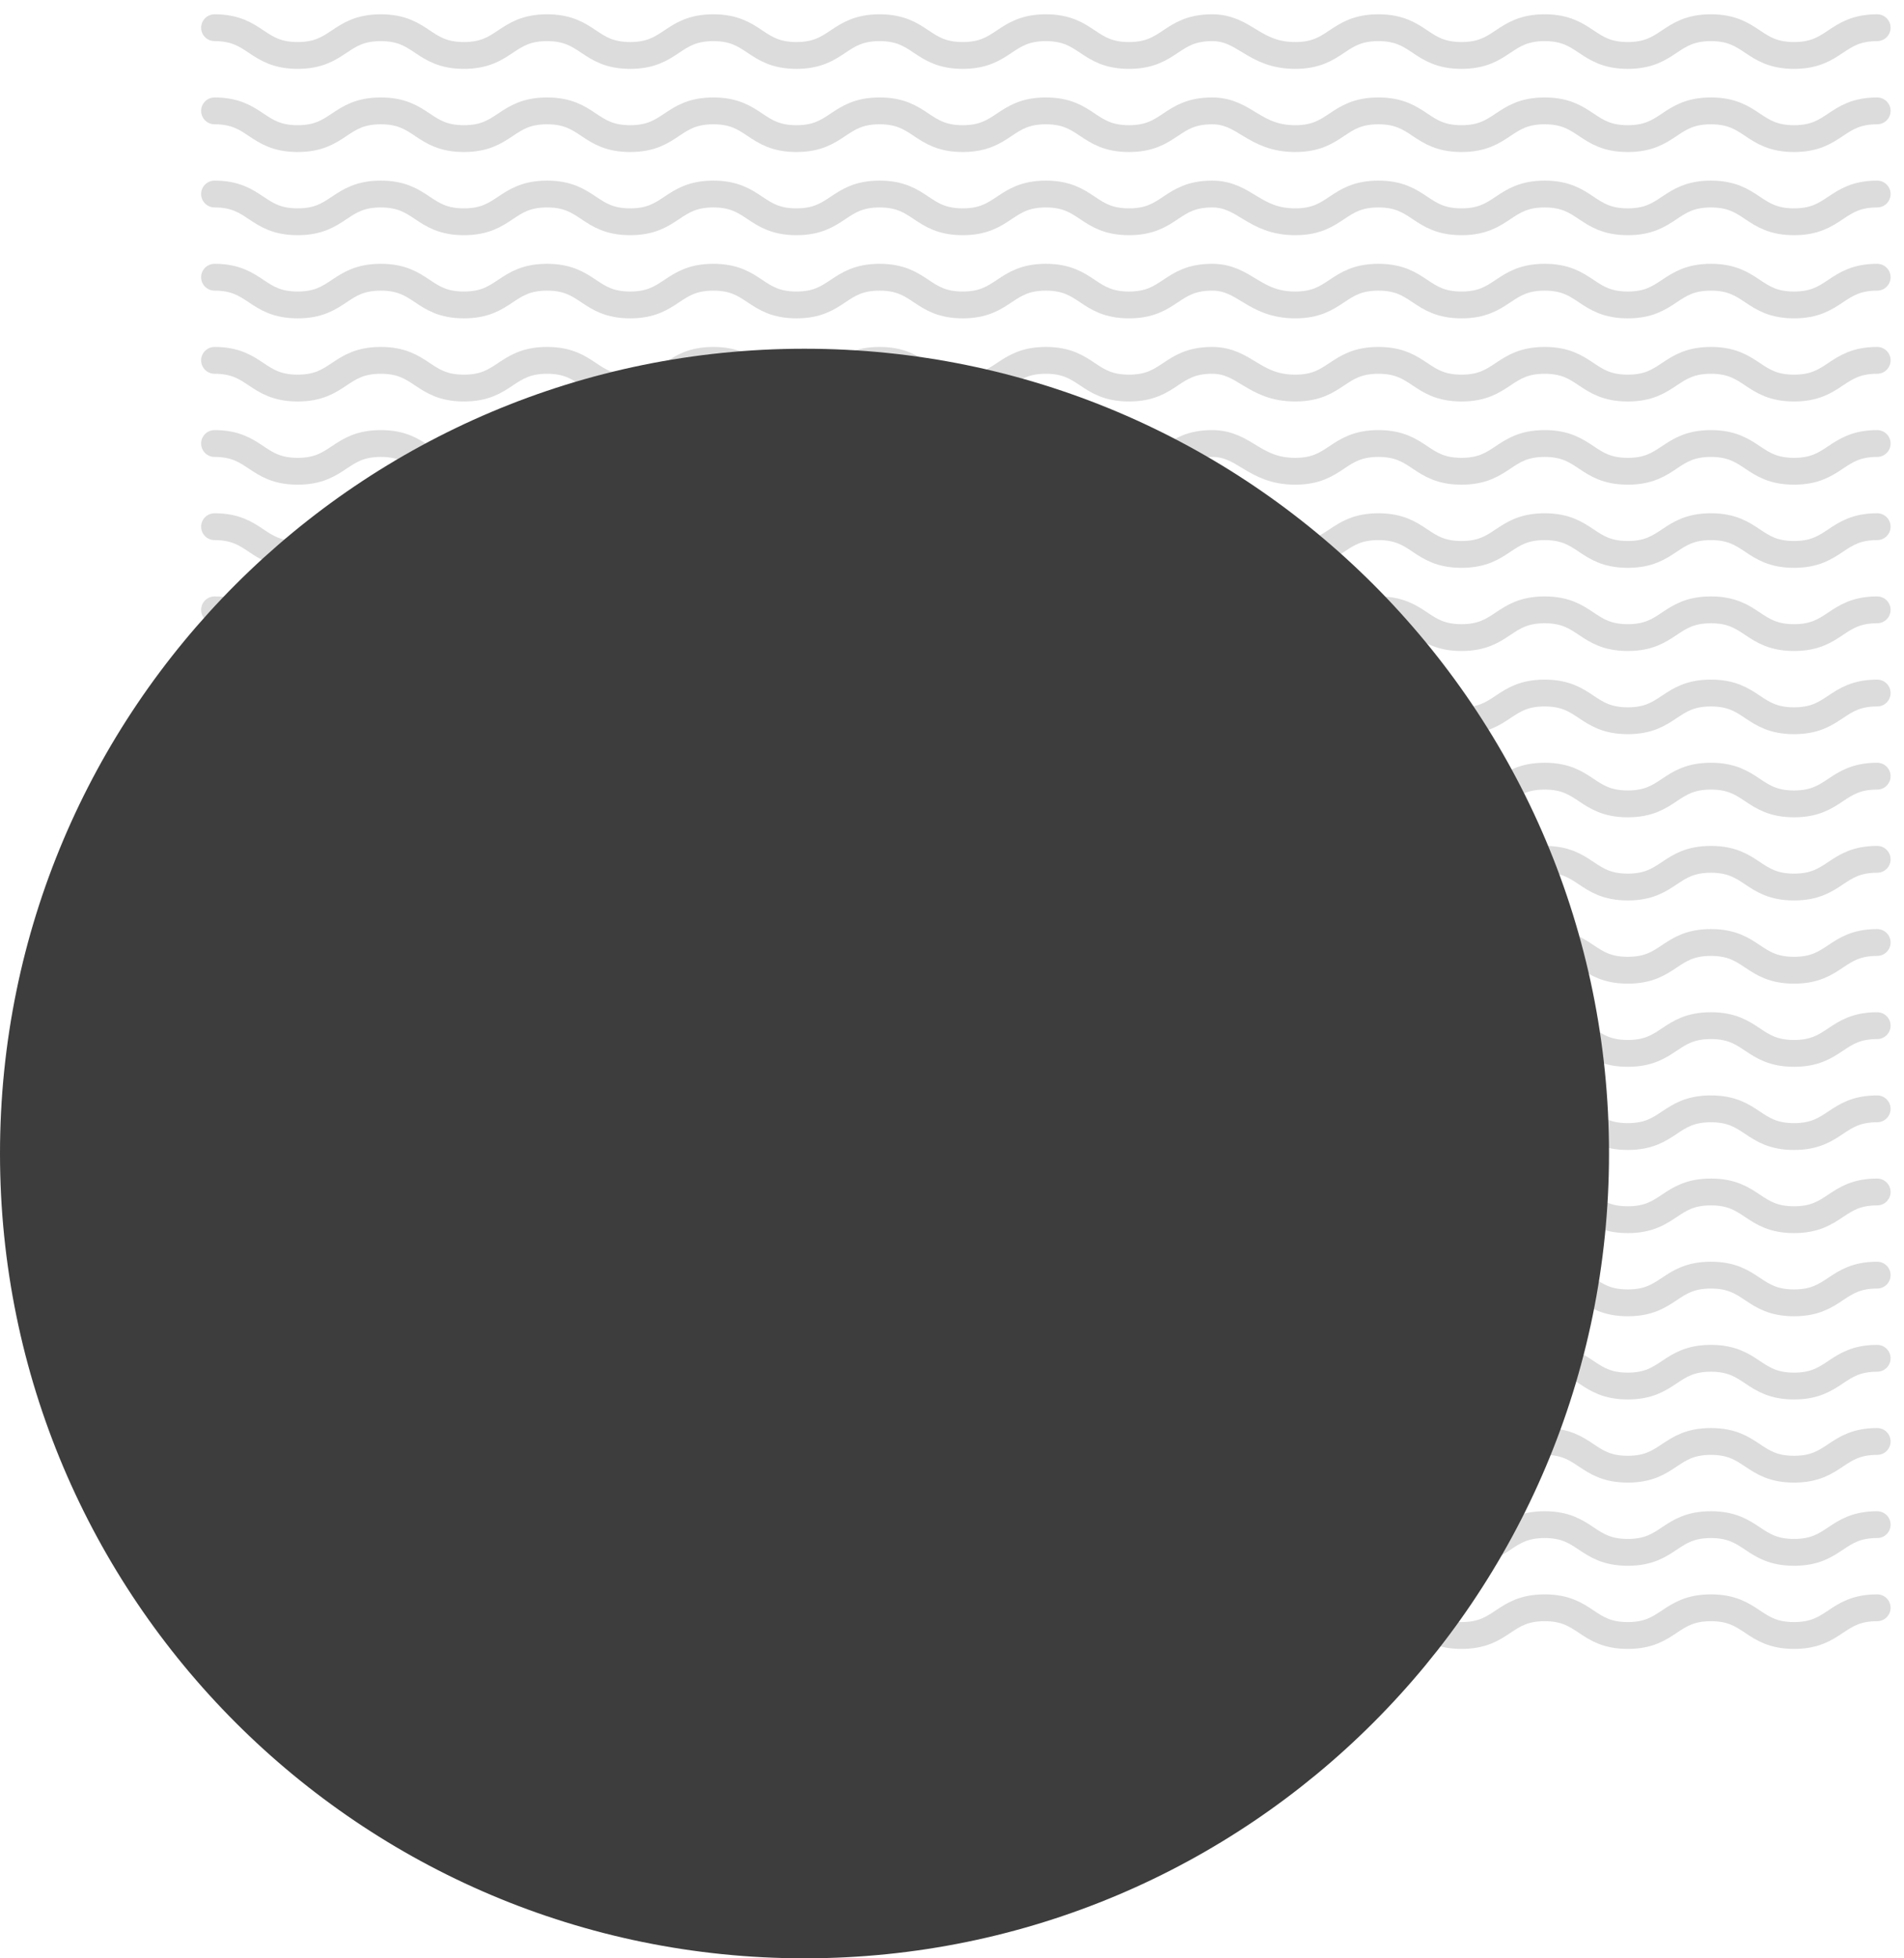 <svg width="71" height="73" viewBox="0 0 71 73" fill="none" xmlns="http://www.w3.org/2000/svg">
<path d="M8 1.033C9.55 1.033 9.55 2.067 11.1 2.067C12.65 2.067 12.65 1.033 14.2 1.033C15.75 1.033 15.75 2.067 17.3 2.067C18.85 2.067 18.85 1.033 20.4 1.033C21.95 1.033 21.95 2.067 23.5 2.067C25.05 2.067 25.05 1.033 26.6 1.033C28.15 1.033 28.15 2.067 29.7 2.067C31.25 2.067 31.25 1.033 32.8 1.033C34.35 1.033 34.35 2.067 35.9 2.067C37.45 2.067 37.45 1.033 39 1.033C40.55 1.033 40.55 2.067 42.1 2.067C43.65 2.067 43.65 1.033 45.2 1.033C46.427 1.033 46.75 2.067 48.3 2.067C49.85 2.067 49.85 1.033 51.4 1.033C52.95 1.033 52.95 2.067 54.5 2.067C56.05 2.067 56.05 1.033 57.6 1.033C59.15 1.033 59.15 2.067 60.7 2.067C62.25 2.067 62.25 1.033 63.8 1.033C65.35 1.033 65.35 2.067 66.9 2.067C68.45 2.067 68.45 1.033 70 1.033" stroke="#DCDCDC" stroke-linecap="round"/>
<path d="M8 4.133C9.55 4.133 9.55 5.167 11.1 5.167C12.65 5.167 12.65 4.133 14.2 4.133C15.75 4.133 15.75 5.167 17.3 5.167C18.85 5.167 18.85 4.133 20.4 4.133C21.95 4.133 21.95 5.167 23.5 5.167C25.05 5.167 25.05 4.133 26.6 4.133C28.15 4.133 28.15 5.167 29.7 5.167C31.25 5.167 31.25 4.133 32.8 4.133C34.35 4.133 34.35 5.167 35.9 5.167C37.45 5.167 37.45 4.133 39 4.133C40.55 4.133 40.55 5.167 42.1 5.167C43.65 5.167 43.65 4.133 45.2 4.133C46.427 4.133 46.75 5.167 48.3 5.167C49.85 5.167 49.85 4.133 51.4 4.133C52.95 4.133 52.95 5.167 54.5 5.167C56.05 5.167 56.05 4.133 57.6 4.133C59.15 4.133 59.15 5.167 60.7 5.167C62.25 5.167 62.25 4.133 63.8 4.133C65.35 4.133 65.35 5.167 66.9 5.167C68.45 5.167 68.45 4.133 70 4.133" stroke="#DCDCDC" stroke-linecap="round"/>
<path d="M8 7.233C9.55 7.233 9.55 8.267 11.1 8.267C12.65 8.267 12.65 7.233 14.2 7.233C15.75 7.233 15.75 8.267 17.3 8.267C18.85 8.267 18.85 7.233 20.4 7.233C21.95 7.233 21.95 8.267 23.5 8.267C25.05 8.267 25.05 7.233 26.6 7.233C28.15 7.233 28.15 8.267 29.7 8.267C31.25 8.267 31.25 7.233 32.8 7.233C34.35 7.233 34.35 8.267 35.9 8.267C37.45 8.267 37.45 7.233 39 7.233C40.55 7.233 40.55 8.267 42.1 8.267C43.65 8.267 43.65 7.233 45.2 7.233C46.427 7.233 46.75 8.267 48.3 8.267C49.85 8.267 49.85 7.233 51.4 7.233C52.95 7.233 52.95 8.267 54.5 8.267C56.05 8.267 56.05 7.233 57.6 7.233C59.15 7.233 59.15 8.267 60.7 8.267C62.25 8.267 62.25 7.233 63.8 7.233C65.35 7.233 65.35 8.267 66.9 8.267C68.45 8.267 68.45 7.233 70 7.233" stroke="#DCDCDC" stroke-linecap="round"/>
<path d="M8 10.334C9.55 10.334 9.55 11.367 11.1 11.367C12.65 11.367 12.65 10.334 14.2 10.334C15.75 10.334 15.75 11.367 17.3 11.367C18.85 11.367 18.85 10.334 20.4 10.334C21.95 10.334 21.95 11.367 23.5 11.367C25.05 11.367 25.05 10.334 26.6 10.334C28.15 10.334 28.15 11.367 29.7 11.367C31.25 11.367 31.25 10.334 32.8 10.334C34.35 10.334 34.35 11.367 35.9 11.367C37.45 11.367 37.45 10.334 39 10.334C40.55 10.334 40.55 11.367 42.1 11.367C43.65 11.367 43.65 10.334 45.2 10.334C46.427 10.334 46.75 11.367 48.3 11.367C49.85 11.367 49.85 10.334 51.4 10.334C52.95 10.334 52.95 11.367 54.5 11.367C56.05 11.367 56.05 10.334 57.6 10.334C59.15 10.334 59.15 11.367 60.7 11.367C62.25 11.367 62.25 10.334 63.8 10.334C65.35 10.334 65.35 11.367 66.9 11.367C68.45 11.367 68.45 10.334 70 10.334" stroke="#DCDCDC" stroke-linecap="round"/>
<path d="M8 13.433C9.55 13.433 9.55 14.466 11.1 14.466C12.65 14.466 12.65 13.433 14.2 13.433C15.75 13.433 15.75 14.466 17.3 14.466C18.85 14.466 18.85 13.433 20.4 13.433C21.95 13.433 21.95 14.466 23.5 14.466C25.05 14.466 25.05 13.433 26.6 13.433C28.15 13.433 28.15 14.466 29.7 14.466C31.25 14.466 31.25 13.433 32.8 13.433C34.35 13.433 34.35 14.466 35.9 14.466C37.45 14.466 37.45 13.433 39 13.433C40.55 13.433 40.55 14.466 42.1 14.466C43.65 14.466 43.65 13.433 45.2 13.433C46.427 13.433 46.75 14.466 48.3 14.466C49.85 14.466 49.85 13.433 51.4 13.433C52.95 13.433 52.95 14.466 54.5 14.466C56.05 14.466 56.05 13.433 57.6 13.433C59.15 13.433 59.15 14.466 60.7 14.466C62.25 14.466 62.25 13.433 63.8 13.433C65.35 13.433 65.35 14.466 66.9 14.466C68.45 14.466 68.45 13.433 70 13.433" stroke="#DCDCDC" stroke-linecap="round"/>
<path d="M8 16.533C9.55 16.533 9.55 17.567 11.1 17.567C12.65 17.567 12.65 16.533 14.2 16.533C15.75 16.533 15.75 17.567 17.3 17.567C18.85 17.567 18.85 16.533 20.4 16.533C21.95 16.533 21.95 17.567 23.5 17.567C25.05 17.567 25.05 16.533 26.6 16.533C28.15 16.533 28.15 17.567 29.7 17.567C31.25 17.567 31.25 16.533 32.8 16.533C34.35 16.533 34.35 17.567 35.9 17.567C37.45 17.567 37.45 16.533 39 16.533C40.55 16.533 40.55 17.567 42.1 17.567C43.65 17.567 43.65 16.533 45.2 16.533C46.427 16.533 46.75 17.567 48.3 17.567C49.85 17.567 49.85 16.533 51.4 16.533C52.95 16.533 52.95 17.567 54.5 17.567C56.05 17.567 56.05 16.533 57.6 16.533C59.15 16.533 59.15 17.567 60.7 17.567C62.25 17.567 62.25 16.533 63.8 16.533C65.35 16.533 65.35 17.567 66.9 17.567C68.45 17.567 68.45 16.533 70 16.533" stroke="#DCDCDC" stroke-linecap="round"/>
<path d="M8 19.633C9.55 19.633 9.55 20.667 11.1 20.667C12.65 20.667 12.65 19.633 14.2 19.633C15.75 19.633 15.75 20.667 17.3 20.667C18.85 20.667 18.85 19.633 20.4 19.633C21.95 19.633 21.95 20.667 23.5 20.667C25.05 20.667 25.05 19.633 26.6 19.633C28.15 19.633 28.15 20.667 29.7 20.667C31.25 20.667 31.25 19.633 32.8 19.633C34.35 19.633 34.35 20.667 35.9 20.667C37.45 20.667 37.45 19.633 39 19.633C40.55 19.633 40.55 20.667 42.1 20.667C43.65 20.667 43.65 19.633 45.2 19.633C46.427 19.633 46.75 20.667 48.3 20.667C49.85 20.667 49.85 19.633 51.4 19.633C52.95 19.633 52.95 20.667 54.5 20.667C56.05 20.667 56.05 19.633 57.6 19.633C59.15 19.633 59.15 20.667 60.7 20.667C62.25 20.667 62.25 19.633 63.8 19.633C65.35 19.633 65.35 20.667 66.9 20.667C68.45 20.667 68.45 19.633 70 19.633" stroke="#DCDCDC" stroke-linecap="round"/>
<path d="M8 22.733C9.55 22.733 9.55 23.767 11.1 23.767C12.65 23.767 12.65 22.733 14.2 22.733C15.75 22.733 15.75 23.767 17.3 23.767C18.85 23.767 18.85 22.733 20.4 22.733C21.95 22.733 21.95 23.767 23.5 23.767C25.05 23.767 25.05 22.733 26.6 22.733C28.15 22.733 28.15 23.767 29.7 23.767C31.25 23.767 31.25 22.733 32.8 22.733C34.35 22.733 34.35 23.767 35.9 23.767C37.45 23.767 37.45 22.733 39 22.733C40.55 22.733 40.55 23.767 42.1 23.767C43.65 23.767 43.65 22.733 45.2 22.733C46.427 22.733 46.75 23.767 48.3 23.767C49.85 23.767 49.85 22.733 51.4 22.733C52.95 22.733 52.95 23.767 54.5 23.767C56.05 23.767 56.05 22.733 57.6 22.733C59.15 22.733 59.15 23.767 60.7 23.767C62.25 23.767 62.25 22.733 63.8 22.733C65.35 22.733 65.35 23.767 66.9 23.767C68.45 23.767 68.45 22.733 70 22.733" stroke="#DCDCDC" stroke-linecap="round"/>
<path d="M8 25.834C9.55 25.834 9.55 26.867 11.1 26.867C12.65 26.867 12.65 25.834 14.2 25.834C15.75 25.834 15.75 26.867 17.3 26.867C18.85 26.867 18.85 25.834 20.4 25.834C21.95 25.834 21.95 26.867 23.5 26.867C25.05 26.867 25.05 25.834 26.6 25.834C28.15 25.834 28.15 26.867 29.7 26.867C31.25 26.867 31.25 25.834 32.8 25.834C34.35 25.834 34.35 26.867 35.9 26.867C37.45 26.867 37.45 25.834 39 25.834C40.55 25.834 40.55 26.867 42.1 26.867C43.65 26.867 43.65 25.834 45.2 25.834C46.427 25.834 46.75 26.867 48.3 26.867C49.85 26.867 49.85 25.834 51.4 25.834C52.95 25.834 52.95 26.867 54.5 26.867C56.05 26.867 56.05 25.834 57.6 25.834C59.15 25.834 59.15 26.867 60.7 26.867C62.25 26.867 62.25 25.834 63.8 25.834C65.35 25.834 65.35 26.867 66.9 26.867C68.45 26.867 68.45 25.834 70 25.834" stroke="#DCDCDC" stroke-linecap="round"/>
<path d="M8 28.933C9.55 28.933 9.55 29.966 11.1 29.966C12.65 29.966 12.65 28.933 14.2 28.933C15.75 28.933 15.75 29.966 17.3 29.966C18.85 29.966 18.85 28.933 20.4 28.933C21.95 28.933 21.95 29.966 23.5 29.966C25.05 29.966 25.05 28.933 26.6 28.933C28.15 28.933 28.15 29.966 29.7 29.966C31.25 29.966 31.25 28.933 32.8 28.933C34.35 28.933 34.35 29.966 35.9 29.966C37.45 29.966 37.45 28.933 39 28.933C40.55 28.933 40.55 29.966 42.1 29.966C43.65 29.966 43.65 28.933 45.2 28.933C46.427 28.933 46.75 29.966 48.3 29.966C49.85 29.966 49.85 28.933 51.4 28.933C52.95 28.933 52.95 29.966 54.5 29.966C56.05 29.966 56.05 28.933 57.6 28.933C59.15 28.933 59.15 29.966 60.7 29.966C62.25 29.966 62.25 28.933 63.8 28.933C65.35 28.933 65.35 29.966 66.9 29.966C68.45 29.966 68.45 28.933 70 28.933" stroke="#DCDCDC" stroke-linecap="round"/>
<path d="M8 32.033C9.55 32.033 9.55 33.066 11.1 33.066C12.65 33.066 12.65 32.033 14.2 32.033C15.75 32.033 15.75 33.066 17.3 33.066C18.85 33.066 18.85 32.033 20.4 32.033C21.95 32.033 21.95 33.066 23.5 33.066C25.05 33.066 25.05 32.033 26.6 32.033C28.15 32.033 28.15 33.066 29.7 33.066C31.25 33.066 31.25 32.033 32.8 32.033C34.35 32.033 34.35 33.066 35.9 33.066C37.45 33.066 37.45 32.033 39 32.033C40.55 32.033 40.55 33.066 42.1 33.066C43.65 33.066 43.65 32.033 45.2 32.033C46.427 32.033 46.75 33.066 48.3 33.066C49.85 33.066 49.85 32.033 51.4 32.033C52.95 32.033 52.95 33.066 54.5 33.066C56.05 33.066 56.05 32.033 57.6 32.033C59.15 32.033 59.15 33.066 60.7 33.066C62.25 33.066 62.25 32.033 63.8 32.033C65.35 32.033 65.35 33.066 66.9 33.066C68.45 33.066 68.45 32.033 70 32.033" stroke="#DCDCDC" stroke-linecap="round"/>
<path d="M8 35.133C9.55 35.133 9.55 36.167 11.1 36.167C12.65 36.167 12.65 35.133 14.2 35.133C15.75 35.133 15.75 36.167 17.3 36.167C18.85 36.167 18.85 35.133 20.4 35.133C21.95 35.133 21.95 36.167 23.5 36.167C25.05 36.167 25.05 35.133 26.6 35.133C28.15 35.133 28.15 36.167 29.7 36.167C31.25 36.167 31.25 35.133 32.8 35.133C34.35 35.133 34.35 36.167 35.9 36.167C37.45 36.167 37.45 35.133 39 35.133C40.55 35.133 40.55 36.167 42.1 36.167C43.65 36.167 43.65 35.133 45.2 35.133C46.427 35.133 46.75 36.167 48.3 36.167C49.85 36.167 49.85 35.133 51.4 35.133C52.95 35.133 52.95 36.167 54.5 36.167C56.05 36.167 56.05 35.133 57.6 35.133C59.15 35.133 59.15 36.167 60.7 36.167C62.25 36.167 62.25 35.133 63.8 35.133C65.35 35.133 65.35 36.167 66.9 36.167C68.45 36.167 68.45 35.133 70 35.133" stroke="#DCDCDC" stroke-linecap="round"/>
<path d="M8 38.233C9.55 38.233 9.55 39.267 11.1 39.267C12.65 39.267 12.65 38.233 14.2 38.233C15.75 38.233 15.75 39.267 17.3 39.267C18.85 39.267 18.85 38.233 20.4 38.233C21.95 38.233 21.95 39.267 23.5 39.267C25.05 39.267 25.05 38.233 26.6 38.233C28.15 38.233 28.15 39.267 29.7 39.267C31.25 39.267 31.25 38.233 32.8 38.233C34.35 38.233 34.35 39.267 35.9 39.267C37.45 39.267 37.45 38.233 39 38.233C40.55 38.233 40.55 39.267 42.1 39.267C43.65 39.267 43.65 38.233 45.2 38.233C46.427 38.233 46.75 39.267 48.3 39.267C49.85 39.267 49.85 38.233 51.4 38.233C52.95 38.233 52.95 39.267 54.5 39.267C56.05 39.267 56.05 38.233 57.6 38.233C59.15 38.233 59.15 39.267 60.7 39.267C62.25 39.267 62.25 38.233 63.8 38.233C65.35 38.233 65.35 39.267 66.9 39.267C68.45 39.267 68.45 38.233 70 38.233" stroke="#DCDCDC" stroke-linecap="round"/>
<path d="M8 41.334C9.55 41.334 9.55 42.367 11.1 42.367C12.65 42.367 12.65 41.334 14.2 41.334C15.75 41.334 15.75 42.367 17.3 42.367C18.85 42.367 18.85 41.334 20.4 41.334C21.95 41.334 21.95 42.367 23.5 42.367C25.05 42.367 25.05 41.334 26.6 41.334C28.15 41.334 28.15 42.367 29.7 42.367C31.25 42.367 31.25 41.334 32.8 41.334C34.35 41.334 34.35 42.367 35.9 42.367C37.45 42.367 37.45 41.334 39 41.334C40.55 41.334 40.55 42.367 42.1 42.367C43.65 42.367 43.65 41.334 45.2 41.334C46.427 41.334 46.75 42.367 48.3 42.367C49.85 42.367 49.85 41.334 51.4 41.334C52.95 41.334 52.95 42.367 54.5 42.367C56.05 42.367 56.05 41.334 57.6 41.334C59.15 41.334 59.15 42.367 60.7 42.367C62.25 42.367 62.25 41.334 63.8 41.334C65.35 41.334 65.35 42.367 66.9 42.367C68.45 42.367 68.45 41.334 70 41.334" stroke="#DCDCDC" stroke-linecap="round"/>
<path d="M8 44.433C9.55 44.433 9.55 45.466 11.1 45.466C12.65 45.466 12.65 44.433 14.2 44.433C15.75 44.433 15.75 45.466 17.3 45.466C18.85 45.466 18.85 44.433 20.4 44.433C21.95 44.433 21.95 45.466 23.5 45.466C25.05 45.466 25.05 44.433 26.6 44.433C28.15 44.433 28.15 45.466 29.7 45.466C31.25 45.466 31.25 44.433 32.8 44.433C34.35 44.433 34.35 45.466 35.9 45.466C37.45 45.466 37.45 44.433 39 44.433C40.55 44.433 40.55 45.466 42.1 45.466C43.65 45.466 43.65 44.433 45.2 44.433C46.427 44.433 46.75 45.466 48.3 45.466C49.85 45.466 49.85 44.433 51.4 44.433C52.95 44.433 52.95 45.466 54.5 45.466C56.05 45.466 56.05 44.433 57.6 44.433C59.15 44.433 59.15 45.466 60.7 45.466C62.25 45.466 62.25 44.433 63.8 44.433C65.35 44.433 65.35 45.466 66.9 45.466C68.45 45.466 68.45 44.433 70 44.433" stroke="#DCDCDC" stroke-linecap="round"/>
<path d="M8 47.533C9.55 47.533 9.55 48.566 11.1 48.566C12.65 48.566 12.65 47.533 14.2 47.533C15.75 47.533 15.75 48.566 17.3 48.566C18.85 48.566 18.85 47.533 20.4 47.533C21.95 47.533 21.95 48.566 23.5 48.566C25.05 48.566 25.05 47.533 26.6 47.533C28.15 47.533 28.15 48.566 29.7 48.566C31.25 48.566 31.25 47.533 32.8 47.533C34.35 47.533 34.35 48.566 35.9 48.566C37.45 48.566 37.45 47.533 39 47.533C40.55 47.533 40.55 48.566 42.1 48.566C43.65 48.566 43.65 47.533 45.2 47.533C46.427 47.533 46.75 48.566 48.3 48.566C49.85 48.566 49.85 47.533 51.4 47.533C52.95 47.533 52.95 48.566 54.5 48.566C56.05 48.566 56.05 47.533 57.6 47.533C59.15 47.533 59.15 48.566 60.7 48.566C62.25 48.566 62.25 47.533 63.8 47.533C65.35 47.533 65.35 48.566 66.9 48.566C68.45 48.566 68.45 47.533 70 47.533" stroke="#DCDCDC" stroke-linecap="round"/>
<path d="M8 50.633C9.55 50.633 9.55 51.667 11.1 51.667C12.65 51.667 12.65 50.633 14.2 50.633C15.75 50.633 15.75 51.667 17.3 51.667C18.85 51.667 18.85 50.633 20.4 50.633C21.95 50.633 21.95 51.667 23.5 51.667C25.05 51.667 25.05 50.633 26.6 50.633C28.15 50.633 28.15 51.667 29.7 51.667C31.25 51.667 31.25 50.633 32.8 50.633C34.35 50.633 34.35 51.667 35.9 51.667C37.45 51.667 37.45 50.633 39 50.633C40.55 50.633 40.55 51.667 42.1 51.667C43.65 51.667 43.65 50.633 45.2 50.633C46.427 50.633 46.75 51.667 48.3 51.667C49.85 51.667 49.85 50.633 51.4 50.633C52.95 50.633 52.95 51.667 54.5 51.667C56.05 51.667 56.05 50.633 57.6 50.633C59.15 50.633 59.15 51.667 60.7 51.667C62.25 51.667 62.25 50.633 63.8 50.633C65.35 50.633 65.35 51.667 66.9 51.667C68.45 51.667 68.45 50.633 70 50.633" stroke="#DCDCDC" stroke-linecap="round"/>
<path d="M8 53.733C9.55 53.733 9.55 54.767 11.1 54.767C12.65 54.767 12.65 53.733 14.2 53.733C15.75 53.733 15.75 54.767 17.3 54.767C18.85 54.767 18.85 53.733 20.4 53.733C21.95 53.733 21.95 54.767 23.5 54.767C25.05 54.767 25.05 53.733 26.6 53.733C28.15 53.733 28.15 54.767 29.7 54.767C31.25 54.767 31.25 53.733 32.8 53.733C34.35 53.733 34.35 54.767 35.9 54.767C37.45 54.767 37.45 53.733 39 53.733C40.55 53.733 40.55 54.767 42.1 54.767C43.65 54.767 43.65 53.733 45.2 53.733C46.427 53.733 46.75 54.767 48.3 54.767C49.85 54.767 49.85 53.733 51.4 53.733C52.95 53.733 52.95 54.767 54.5 54.767C56.05 54.767 56.05 53.733 57.6 53.733C59.15 53.733 59.15 54.767 60.7 54.767C62.25 54.767 62.25 53.733 63.8 53.733C65.35 53.733 65.35 54.767 66.9 54.767C68.45 54.767 68.45 53.733 70 53.733" stroke="#DCDCDC" stroke-linecap="round"/>
<path d="M8 56.834C9.55 56.834 9.55 57.867 11.1 57.867C12.65 57.867 12.65 56.834 14.2 56.834C15.75 56.834 15.75 57.867 17.3 57.867C18.85 57.867 18.85 56.834 20.4 56.834C21.95 56.834 21.95 57.867 23.5 57.867C25.05 57.867 25.05 56.834 26.6 56.834C28.15 56.834 28.15 57.867 29.7 57.867C31.25 57.867 31.25 56.834 32.8 56.834C34.35 56.834 34.35 57.867 35.9 57.867C37.45 57.867 37.45 56.834 39 56.834C40.55 56.834 40.55 57.867 42.1 57.867C43.65 57.867 43.65 56.834 45.2 56.834C46.427 56.834 46.75 57.867 48.3 57.867C49.85 57.867 49.85 56.834 51.4 56.834C52.95 56.834 52.95 57.867 54.5 57.867C56.05 57.867 56.05 56.834 57.6 56.834C59.15 56.834 59.15 57.867 60.7 57.867C62.25 57.867 62.25 56.834 63.8 56.834C65.35 56.834 65.35 57.867 66.9 57.867C68.45 57.867 68.45 56.834 70 56.834" stroke="#DCDCDC" stroke-linecap="round"/>
<path d="M8 59.933C9.55 59.933 9.55 60.966 11.1 60.966C12.65 60.966 12.65 59.933 14.2 59.933C15.75 59.933 15.75 60.966 17.3 60.966C18.85 60.966 18.85 59.933 20.4 59.933C21.95 59.933 21.95 60.966 23.5 60.966C25.05 60.966 25.05 59.933 26.6 59.933C28.15 59.933 28.15 60.966 29.7 60.966C31.25 60.966 31.25 59.933 32.8 59.933C34.35 59.933 34.35 60.966 35.9 60.966C37.45 60.966 37.45 59.933 39 59.933C40.55 59.933 40.55 60.966 42.1 60.966C43.65 60.966 43.65 59.933 45.2 59.933C46.427 59.933 46.75 60.966 48.3 60.966C49.85 60.966 49.85 59.933 51.4 59.933C52.95 59.933 52.95 60.966 54.5 60.966C56.05 60.966 56.05 59.933 57.6 59.933C59.15 59.933 59.15 60.966 60.7 60.966C62.25 60.966 62.25 59.933 63.8 59.933C65.35 59.933 65.35 60.966 66.9 60.966C68.45 60.966 68.45 59.933 70 59.933" stroke="#DCDCDC" stroke-linecap="round"/>
<path d="M0 43C0 26.431 13.431 13 30 13C46.569 13 60 26.431 60 43C60 59.569 46.569 73 30 73C13.431 73 0 59.569 0 43Z" fill="#3D3D3D"/>
</svg>
